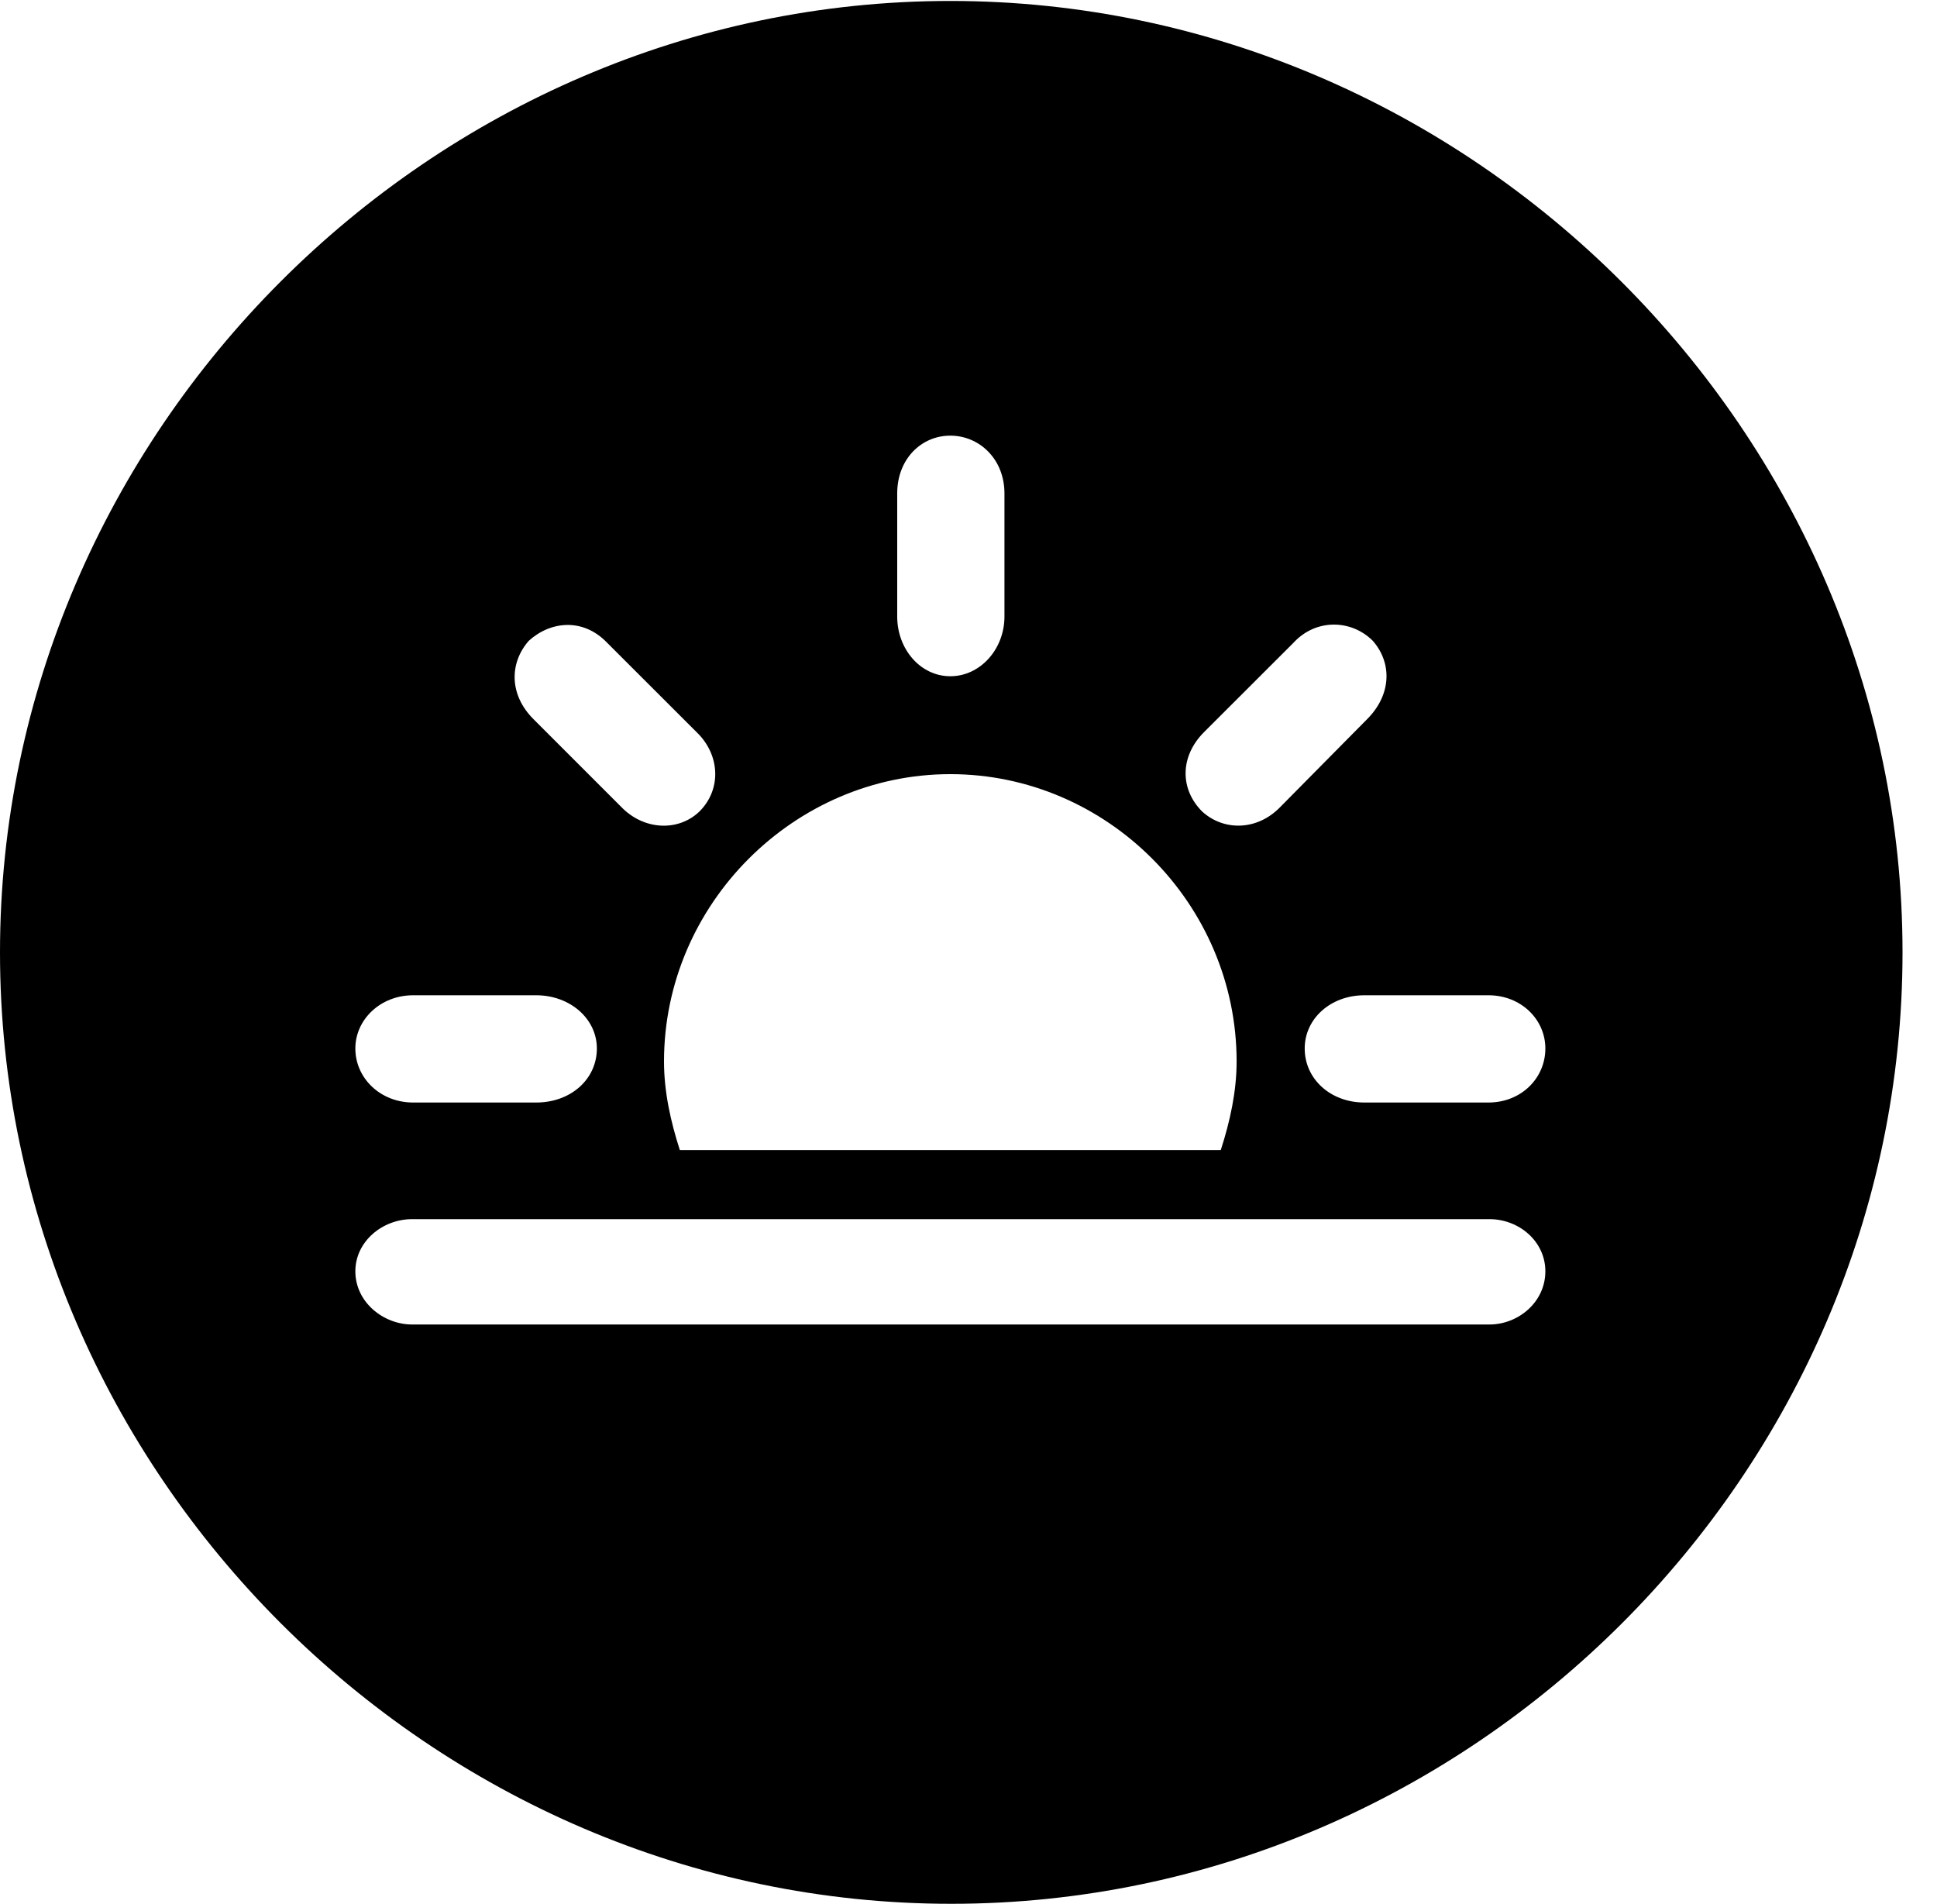 <svg version="1.1" xmlns="http://www.w3.org/2000/svg" xmlns:xlink="http://www.w3.org/1999/xlink" width="20.283" height="19.932" viewBox="0 0 20.283 19.932">
 <g>
  <rect height="19.932" opacity="0" width="20.283" x="0" y="0"/>
  <path d="M19.922 9.971C19.922 15.42 15.41 19.932 9.961 19.932C4.521 19.932 0 15.42 0 9.971C0 4.531 4.512 0.01 9.951 0.01C15.4 0.01 19.922 4.531 19.922 9.971ZM4.316 12.764C4.004 12.764 3.721 12.998 3.721 13.31C3.721 13.633 4.014 13.867 4.316 13.867L15.596 13.867C15.898 13.867 16.182 13.633 16.182 13.31C16.182 12.998 15.908 12.764 15.596 12.764ZM6.953 11.113C6.953 11.426 7.021 11.738 7.119 12.041L12.783 12.041C12.881 11.738 12.949 11.426 12.949 11.113C12.949 9.463 11.592 8.105 9.951 8.105C8.32 8.105 6.953 9.463 6.953 11.113ZM4.326 10.42C3.984 10.42 3.721 10.674 3.721 10.977C3.721 11.289 3.984 11.543 4.326 11.543L5.615 11.543C5.977 11.543 6.25 11.299 6.25 10.977C6.25 10.664 5.967 10.42 5.615 10.42ZM14.287 10.42C13.935 10.42 13.662 10.664 13.662 10.977C13.662 11.299 13.935 11.543 14.287 11.543L15.586 11.543C15.928 11.543 16.182 11.289 16.182 10.977C16.182 10.674 15.928 10.42 15.586 10.42ZM5.537 6.709C5.332 6.943 5.332 7.275 5.586 7.529L6.504 8.447C6.738 8.691 7.1 8.711 7.324 8.496C7.559 8.262 7.539 7.9 7.295 7.666L6.357 6.729C6.104 6.465 5.762 6.504 5.537 6.709ZM13.545 6.729L12.607 7.666C12.354 7.92 12.354 8.262 12.588 8.496C12.812 8.701 13.164 8.701 13.408 8.447L14.316 7.529C14.57 7.275 14.58 6.943 14.375 6.709C14.15 6.484 13.779 6.475 13.545 6.729ZM9.395 5.166L9.395 6.455C9.395 6.797 9.639 7.08 9.951 7.08C10.264 7.08 10.518 6.797 10.518 6.455L10.518 5.166C10.518 4.805 10.254 4.561 9.951 4.561C9.648 4.561 9.395 4.805 9.395 5.166Z" fill="currentColor"/>
 </g>
</svg>
